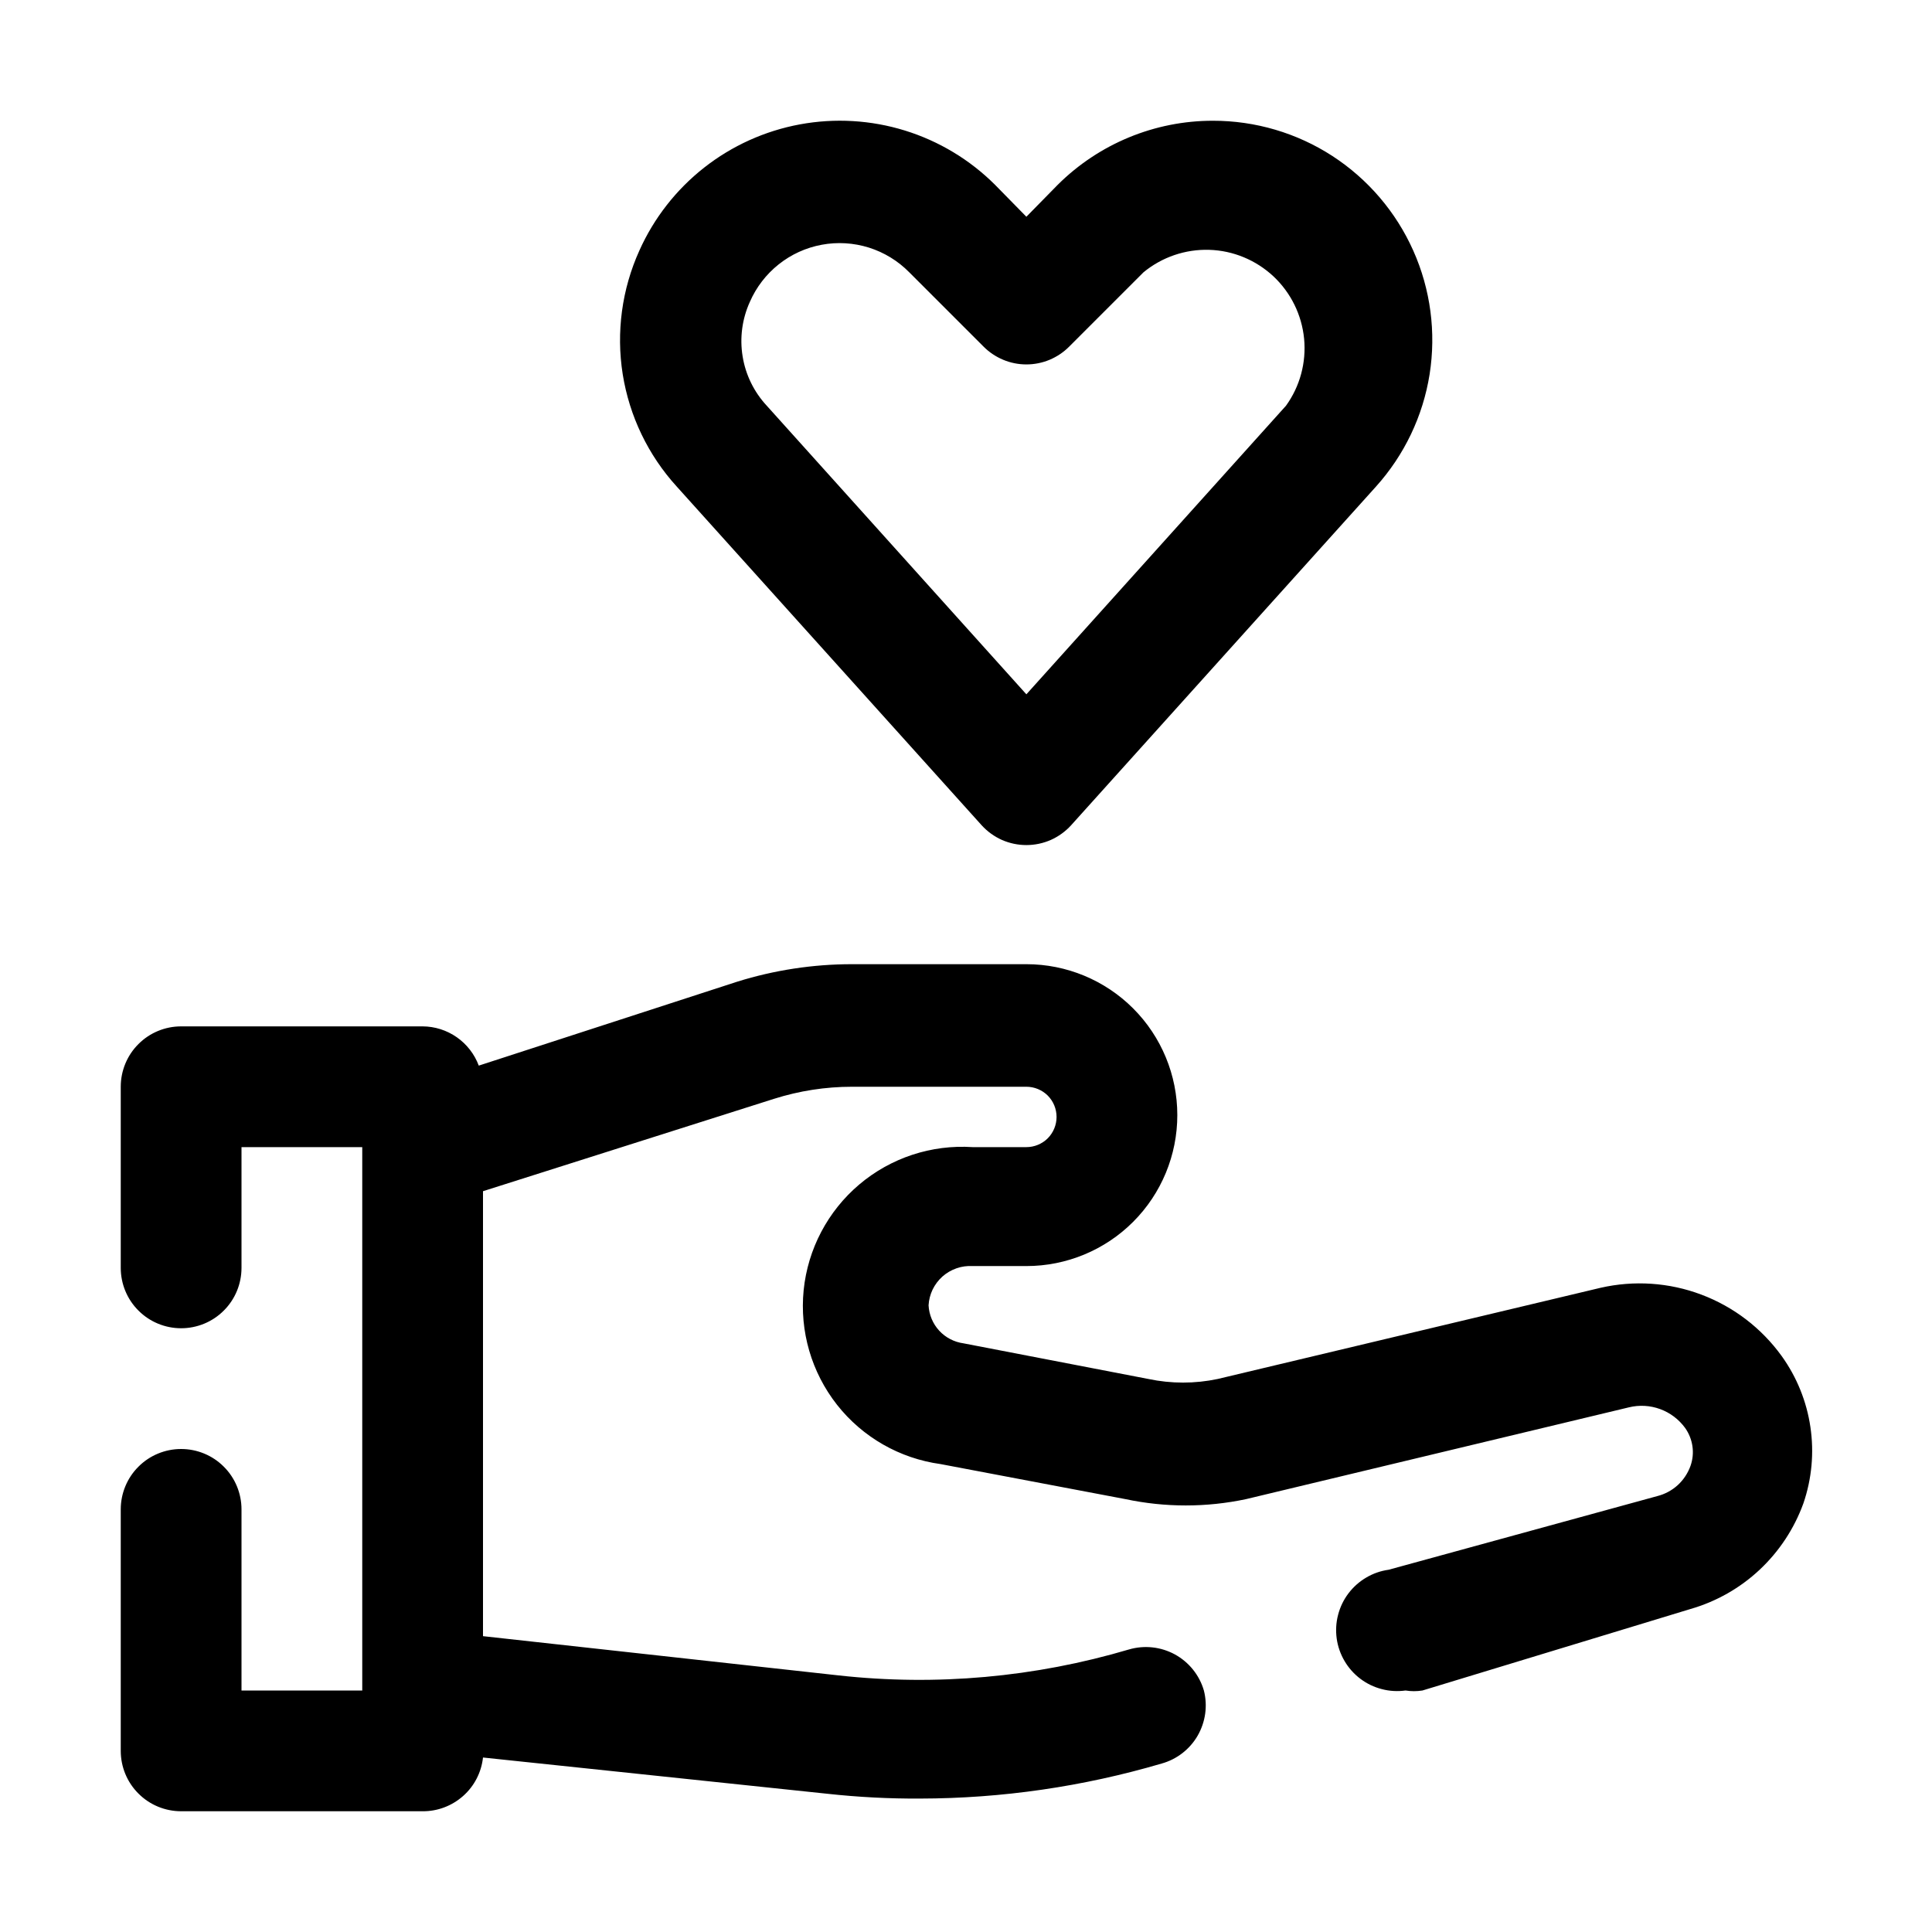 <svg width="32" height="32" viewBox="0 0 32 32" fill="none" xmlns="http://www.w3.org/2000/svg">
<path d="M29.51 22.46C29.176 21.998 28.714 21.644 28.18 21.443C27.647 21.242 27.066 21.203 26.51 21.33L20.17 22.84C19.791 22.92 19.399 22.92 19.02 22.84L15.96 22.25C15.805 22.229 15.662 22.155 15.556 22.04C15.45 21.925 15.388 21.776 15.38 21.62C15.385 21.529 15.408 21.441 15.447 21.359C15.487 21.277 15.542 21.204 15.61 21.143C15.678 21.083 15.757 21.037 15.843 21.007C15.928 20.977 16.019 20.965 16.11 20.97H17C17.663 20.97 18.299 20.707 18.768 20.238C19.237 19.769 19.5 19.133 19.5 18.47C19.5 17.807 19.237 17.171 18.768 16.702C18.299 16.233 17.663 15.97 17 15.97H14.11C13.466 15.97 12.825 16.068 12.21 16.26L7.93 17.65C7.859 17.46 7.732 17.296 7.566 17.18C7.4 17.064 7.203 17.001 7 17H3C2.735 17 2.48 17.105 2.293 17.293C2.105 17.48 2 17.735 2 18V21C2 21.265 2.105 21.52 2.293 21.707C2.48 21.895 2.735 22 3 22C3.265 22 3.52 21.895 3.707 21.707C3.895 21.52 4 21.265 4 21V19H6V28H4V25C4 24.735 3.895 24.48 3.707 24.293C3.52 24.105 3.265 24 3 24C2.735 24 2.48 24.105 2.293 24.293C2.105 24.48 2 24.735 2 25V29C2 29.265 2.105 29.52 2.293 29.707C2.48 29.895 2.735 30 3 30H7C7.247 30.002 7.486 29.911 7.671 29.747C7.856 29.583 7.973 29.356 8 29.11L13.7 29.71C14.211 29.766 14.726 29.793 15.24 29.79C16.594 29.788 17.941 29.592 19.24 29.21C19.492 29.14 19.706 28.974 19.837 28.748C19.967 28.521 20.005 28.253 19.94 28C19.866 27.745 19.693 27.531 19.461 27.403C19.228 27.276 18.955 27.246 18.7 27.32C17.141 27.782 15.506 27.929 13.89 27.75L8 27.1V19.73L12.82 18.2C13.237 18.068 13.672 18 14.11 18H17C17.133 18 17.26 18.053 17.354 18.146C17.447 18.24 17.5 18.367 17.5 18.5C17.5 18.633 17.447 18.76 17.354 18.854C17.26 18.947 17.133 19 17 19H16.11C15.428 18.955 14.754 19.177 14.232 19.619C13.71 20.061 13.38 20.689 13.311 21.369C13.243 22.05 13.441 22.73 13.864 23.268C14.287 23.805 14.902 24.157 15.58 24.25L18.64 24.83C19.299 24.97 19.981 24.97 20.64 24.83L26.98 23.31C27.151 23.268 27.331 23.278 27.497 23.339C27.662 23.399 27.806 23.508 27.91 23.65C27.974 23.74 28.016 23.844 28.032 23.954C28.048 24.064 28.037 24.175 28 24.28C27.956 24.402 27.883 24.512 27.788 24.599C27.692 24.686 27.576 24.748 27.45 24.78L23 26C22.869 26.018 22.742 26.062 22.628 26.13C22.514 26.197 22.414 26.286 22.334 26.392C22.254 26.498 22.196 26.618 22.163 26.747C22.129 26.875 22.122 27.009 22.14 27.14C22.158 27.271 22.203 27.398 22.27 27.512C22.337 27.626 22.426 27.726 22.532 27.806C22.638 27.886 22.758 27.944 22.887 27.977C23.015 28.011 23.149 28.018 23.28 28C23.373 28.015 23.467 28.015 23.56 28L28 26.65C28.428 26.527 28.82 26.304 29.145 26C29.47 25.695 29.718 25.319 29.87 24.9C30.009 24.494 30.049 24.061 29.986 23.636C29.924 23.212 29.76 22.808 29.51 22.46Z" fill="black"/>
<path d="M16.26 13.67C16.354 13.773 16.468 13.855 16.595 13.912C16.723 13.968 16.861 13.997 17 13.997C17.139 13.997 17.277 13.968 17.405 13.912C17.532 13.855 17.646 13.773 17.74 13.67L22.79 8.06C23.26 7.538 23.569 6.892 23.679 6.198C23.788 5.505 23.695 4.794 23.409 4.153C23.123 3.511 22.658 2.967 22.069 2.584C21.48 2.202 20.792 1.999 20.09 2C19.127 1.999 18.203 2.381 17.52 3.06L17 3.59L16.48 3.06C16.063 2.644 15.55 2.336 14.988 2.162C14.425 1.988 13.828 1.953 13.249 2.06C12.67 2.167 12.125 2.413 11.662 2.777C11.199 3.141 10.831 3.612 10.59 4.15C10.3 4.791 10.204 5.503 10.314 6.198C10.425 6.893 10.736 7.54 11.21 8.06L16.26 13.67ZM12.42 5C12.526 4.757 12.69 4.544 12.897 4.379C13.104 4.214 13.349 4.102 13.61 4.054C13.87 4.005 14.139 4.022 14.392 4.101C14.645 4.181 14.874 4.321 15.06 4.51L16.29 5.74C16.383 5.834 16.494 5.908 16.616 5.959C16.737 6.01 16.868 6.036 17 6.036C17.132 6.036 17.263 6.01 17.385 5.959C17.506 5.908 17.617 5.834 17.71 5.74L18.94 4.51C19.246 4.258 19.633 4.126 20.029 4.138C20.425 4.15 20.802 4.307 21.092 4.577C21.381 4.848 21.561 5.215 21.6 5.609C21.638 6.004 21.532 6.399 21.3 6.72L17 11.5L12.7 6.72C12.489 6.493 12.349 6.208 12.3 5.902C12.25 5.596 12.292 5.282 12.42 5Z" fill="black"/>
</svg>
